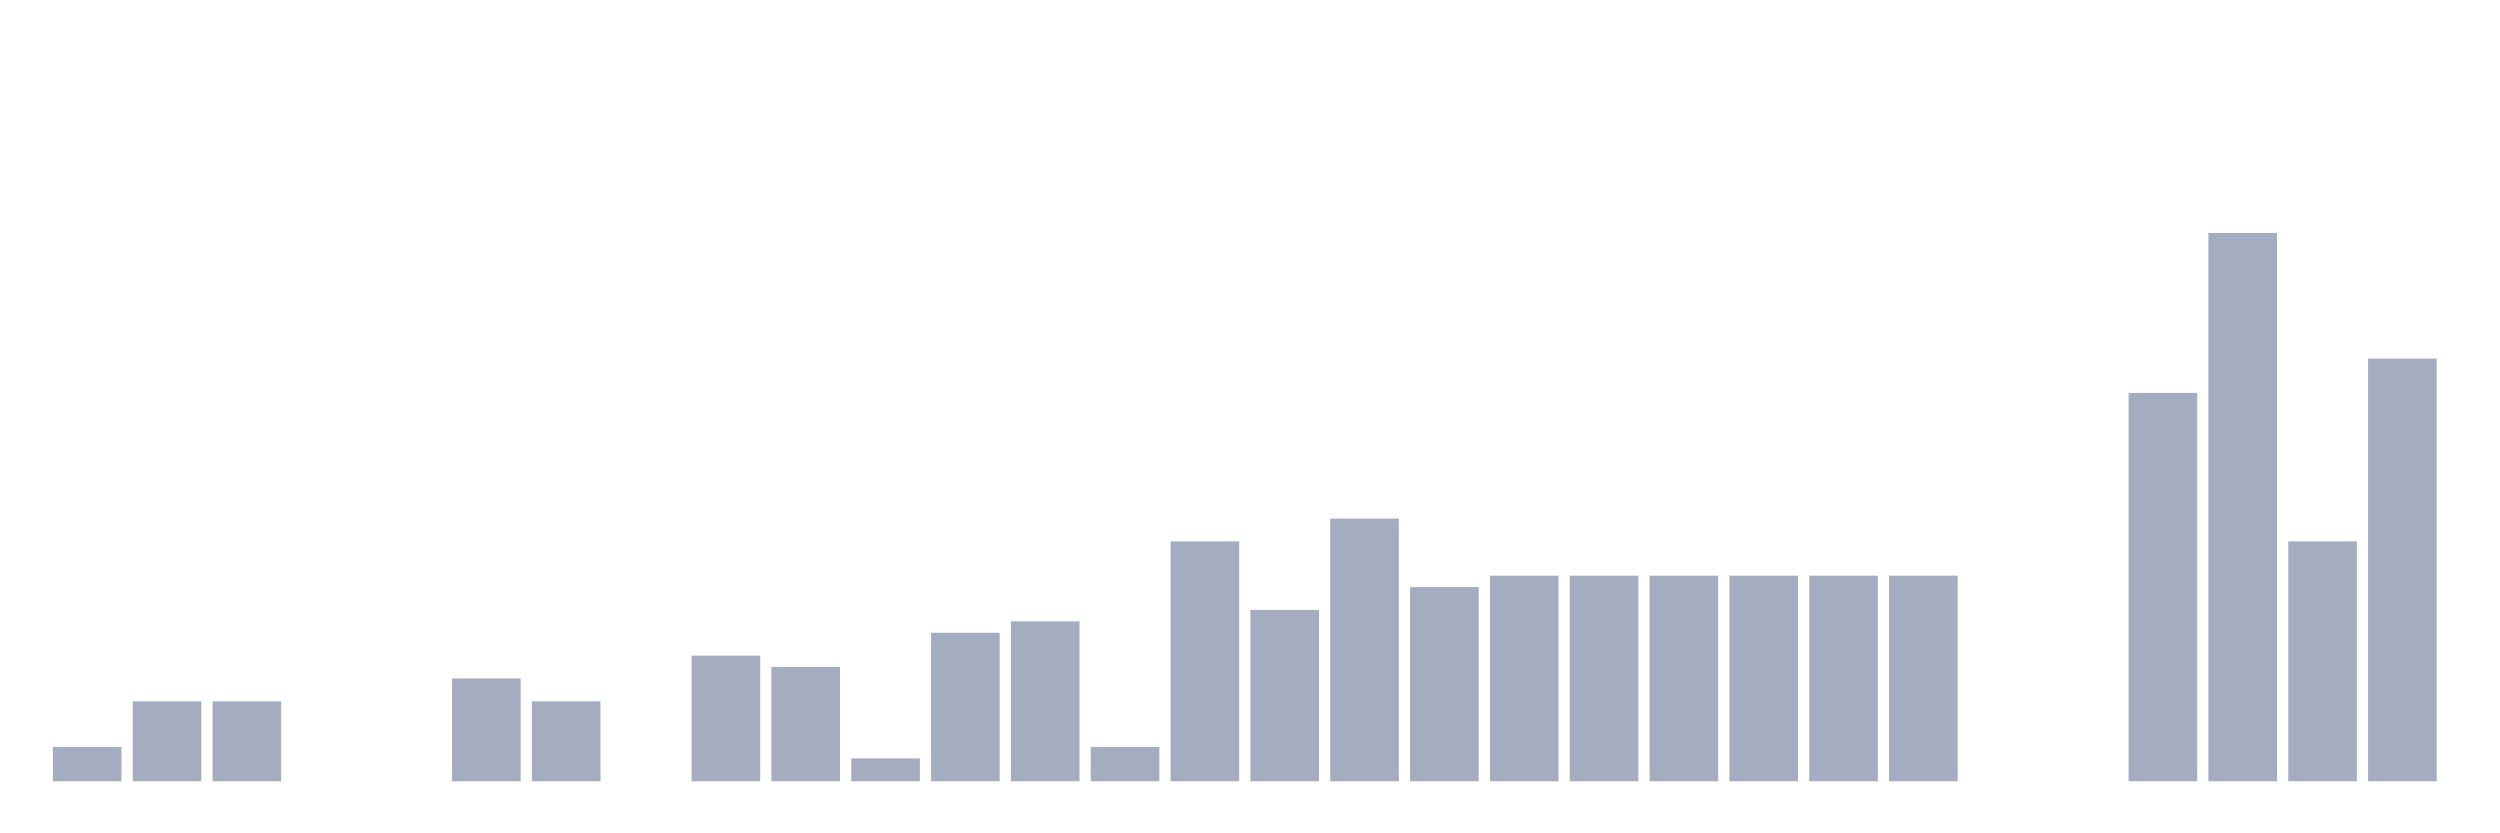 <svg xmlns="http://www.w3.org/2000/svg" viewBox="0 0 480 160"><g transform="translate(10,10)"><rect class="bar" x="0.153" width="13.175" y="133.421" height="6.579" fill="rgb(164,173,192)"></rect><rect class="bar" x="15.482" width="13.175" y="124.649" height="15.351" fill="rgb(164,173,192)"></rect><rect class="bar" x="30.81" width="13.175" y="124.649" height="15.351" fill="rgb(164,173,192)"></rect><rect class="bar" x="46.138" width="13.175" y="140" height="0" fill="rgb(164,173,192)"></rect><rect class="bar" x="61.466" width="13.175" y="140" height="0" fill="rgb(164,173,192)"></rect><rect class="bar" x="76.794" width="13.175" y="120.263" height="19.737" fill="rgb(164,173,192)"></rect><rect class="bar" x="92.123" width="13.175" y="124.649" height="15.351" fill="rgb(164,173,192)"></rect><rect class="bar" x="107.451" width="13.175" y="140" height="0" fill="rgb(164,173,192)"></rect><rect class="bar" x="122.779" width="13.175" y="115.877" height="24.123" fill="rgb(164,173,192)"></rect><rect class="bar" x="138.107" width="13.175" y="118.07" height="21.93" fill="rgb(164,173,192)"></rect><rect class="bar" x="153.436" width="13.175" y="135.614" height="4.386" fill="rgb(164,173,192)"></rect><rect class="bar" x="168.764" width="13.175" y="111.491" height="28.509" fill="rgb(164,173,192)"></rect><rect class="bar" x="184.092" width="13.175" y="109.298" height="30.702" fill="rgb(164,173,192)"></rect><rect class="bar" x="199.42" width="13.175" y="133.421" height="6.579" fill="rgb(164,173,192)"></rect><rect class="bar" x="214.748" width="13.175" y="93.947" height="46.053" fill="rgb(164,173,192)"></rect><rect class="bar" x="230.077" width="13.175" y="107.105" height="32.895" fill="rgb(164,173,192)"></rect><rect class="bar" x="245.405" width="13.175" y="89.561" height="50.439" fill="rgb(164,173,192)"></rect><rect class="bar" x="260.733" width="13.175" y="102.719" height="37.281" fill="rgb(164,173,192)"></rect><rect class="bar" x="276.061" width="13.175" y="100.526" height="39.474" fill="rgb(164,173,192)"></rect><rect class="bar" x="291.39" width="13.175" y="100.526" height="39.474" fill="rgb(164,173,192)"></rect><rect class="bar" x="306.718" width="13.175" y="100.526" height="39.474" fill="rgb(164,173,192)"></rect><rect class="bar" x="322.046" width="13.175" y="100.526" height="39.474" fill="rgb(164,173,192)"></rect><rect class="bar" x="337.374" width="13.175" y="100.526" height="39.474" fill="rgb(164,173,192)"></rect><rect class="bar" x="352.702" width="13.175" y="100.526" height="39.474" fill="rgb(164,173,192)"></rect><rect class="bar" x="368.031" width="13.175" y="140" height="0" fill="rgb(164,173,192)"></rect><rect class="bar" x="383.359" width="13.175" y="140" height="0" fill="rgb(164,173,192)"></rect><rect class="bar" x="398.687" width="13.175" y="65.439" height="74.561" fill="rgb(164,173,192)"></rect><rect class="bar" x="414.015" width="13.175" y="34.737" height="105.263" fill="rgb(164,173,192)"></rect><rect class="bar" x="429.344" width="13.175" y="93.947" height="46.053" fill="rgb(164,173,192)"></rect><rect class="bar" x="444.672" width="13.175" y="58.86" height="81.14" fill="rgb(164,173,192)"></rect></g></svg>